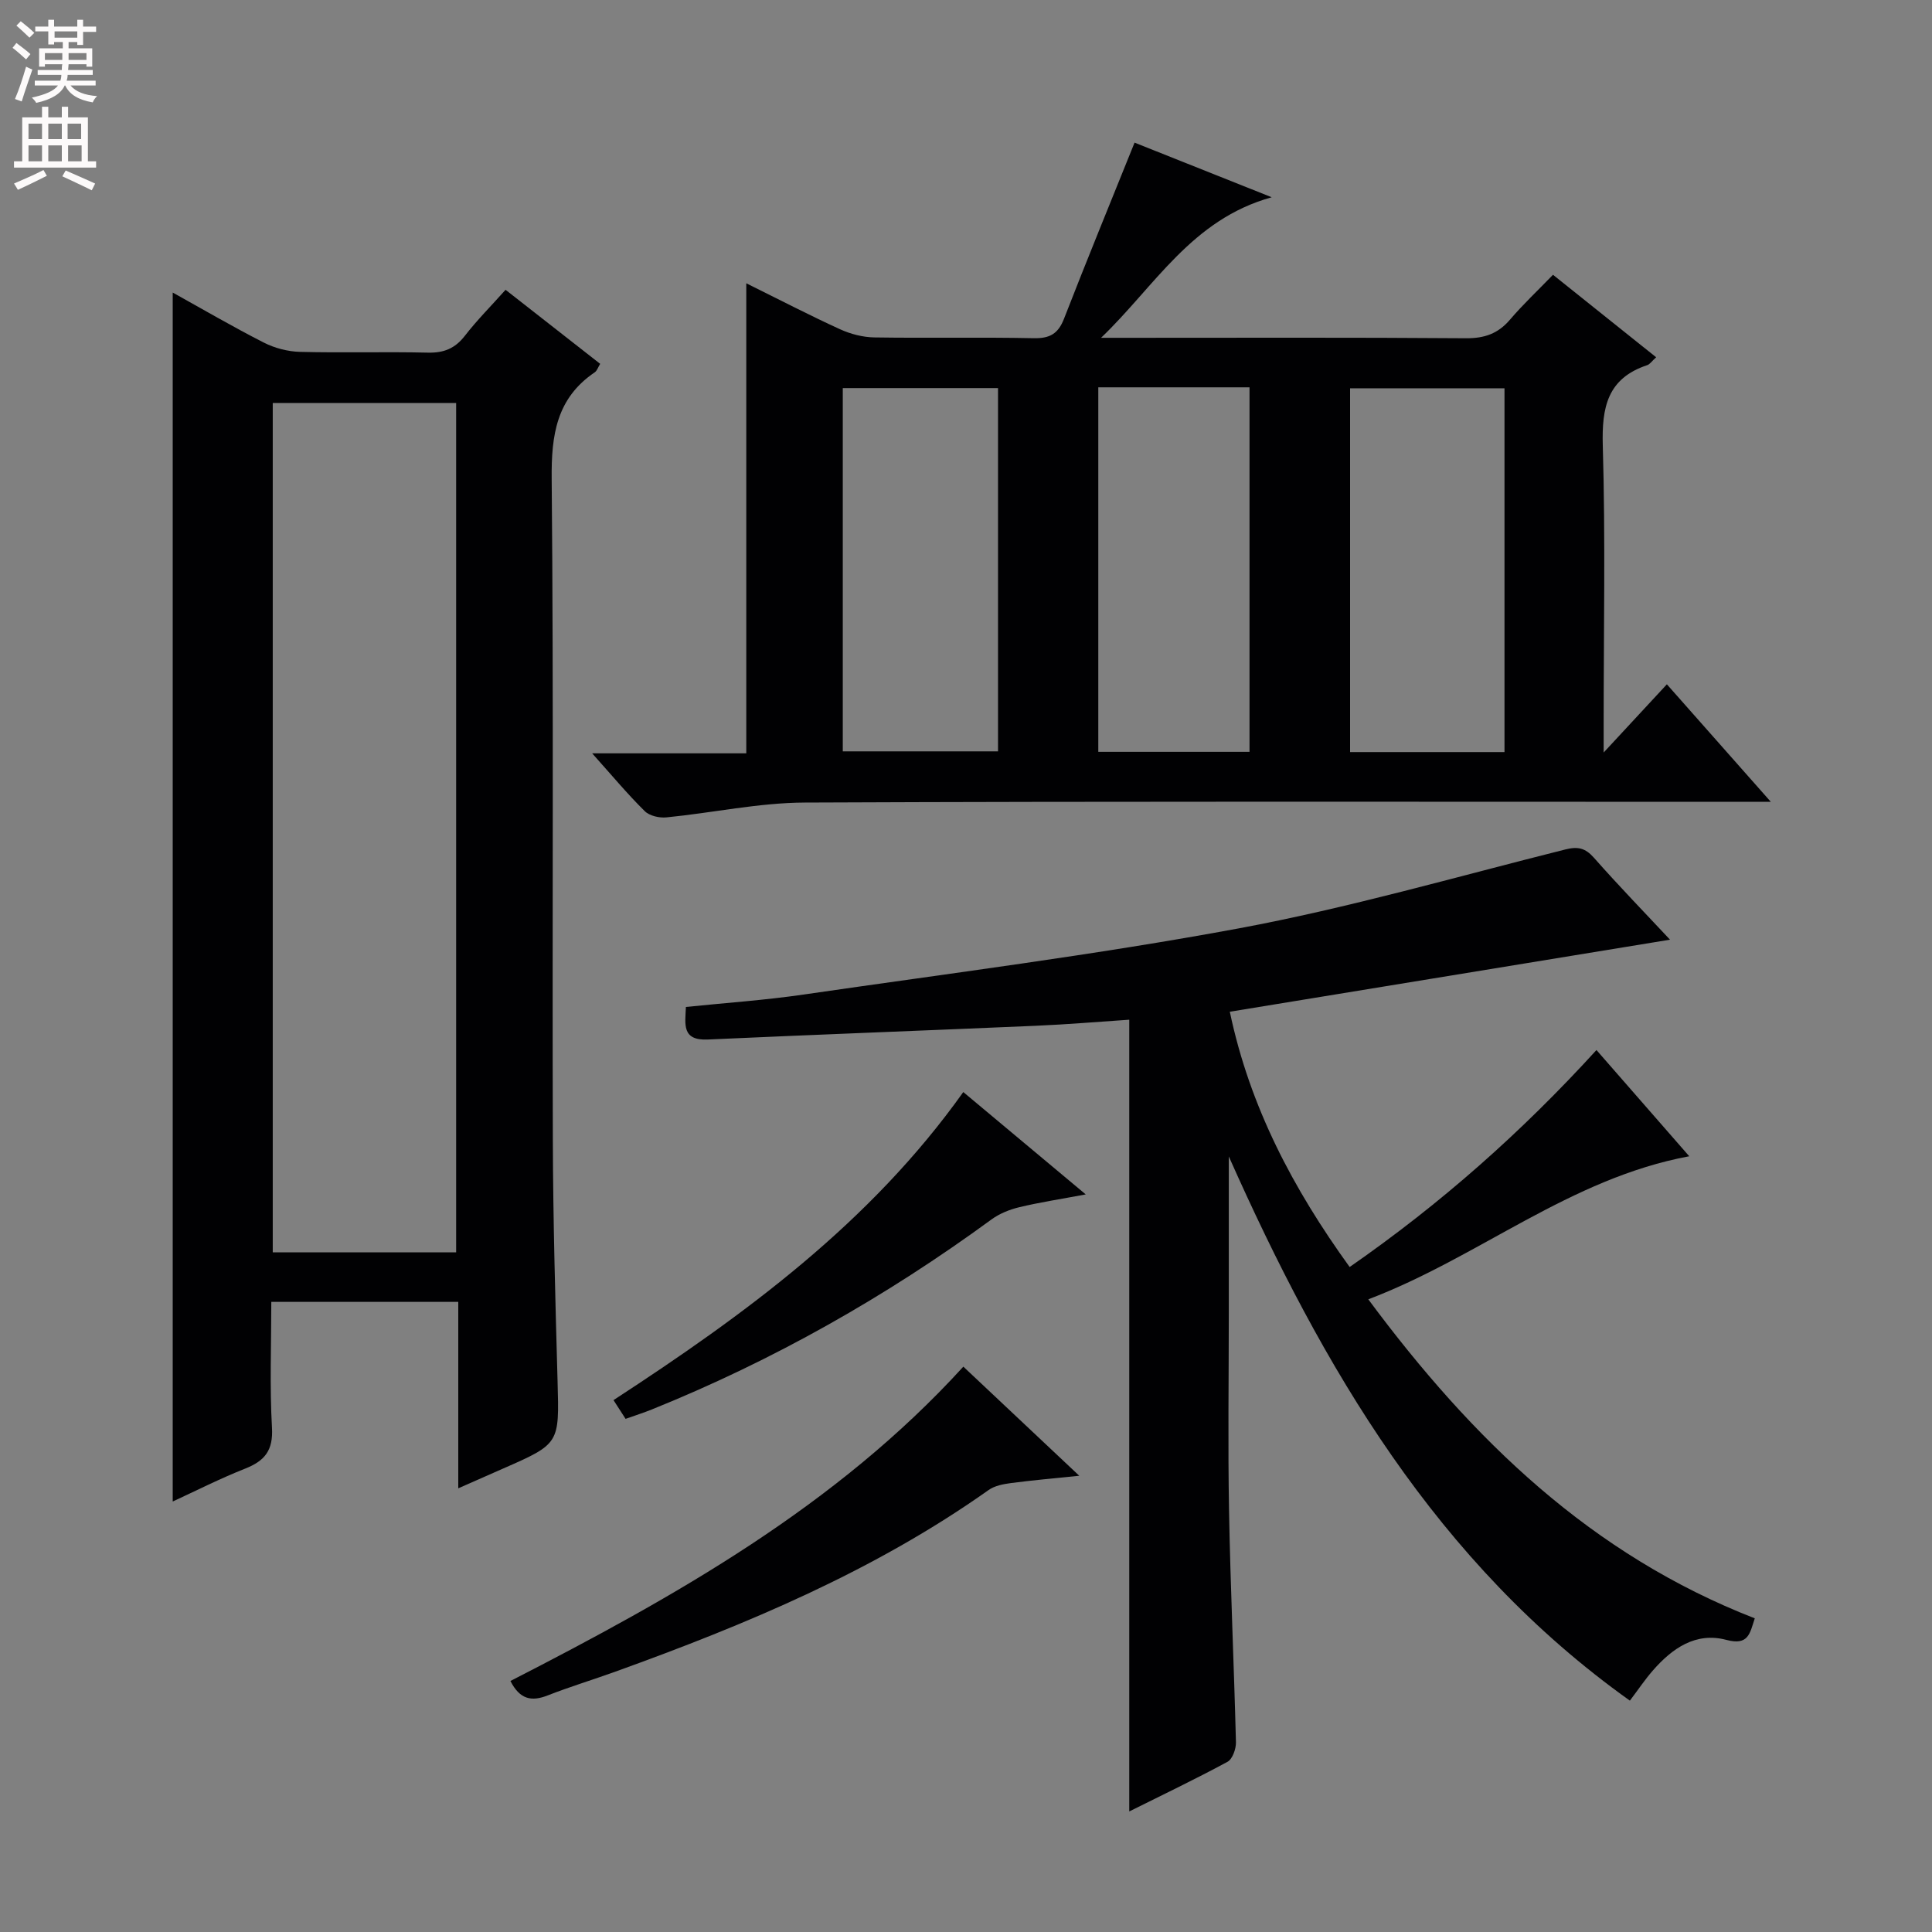 <svg enable-background="new 0 0 400 400" viewBox="0 0 400 400" xmlns="http://www.w3.org/2000/svg"><rect x="0" y="0" width="400" height="400" fill="#808080" stroke="none"/><g fill="#010103"><path d="m122.6 155.97h31.91c0-32.43 0-64.48 0-97.32 7.01 3.47 13.15 6.66 19.44 9.53 2.17.99 4.7 1.64 7.08 1.68 10.99.17 21.99-.07 32.98.16 3.34.07 5.07-.91 6.29-4.05 4.68-12.05 9.6-24.02 14.6-36.44 8.92 3.55 17.96 7.15 28.39 11.31-16.63 4.6-24.22 18.48-35.33 29.1h5.09c23.49 0 46.98-.09 70.46.09 3.82.03 6.63-.94 9.11-3.84 2.69-3.16 5.74-6.02 8.91-9.3 7.25 5.8 14.21 11.36 21.36 17.08-.91.82-1.31 1.45-1.85 1.63-8.25 2.74-9.43 8.73-9.2 16.67.56 19.14.18 38.31.18 57.47v6.06c4.79-5.17 8.77-9.46 13.09-14.12 7.09 8.02 13.88 15.7 21.52 24.33-2.69 0-4.39 0-6.09 0-64.63 0-129.27-.13-193.9.15-9.55.04-19.09 2.13-28.65 3.07-1.48.15-3.52-.31-4.51-1.3-3.57-3.52-6.77-7.37-10.88-11.96zm84.03-75.62c-10.97 0-21.52 0-32.14 0v75.21h32.14c0-25.16 0-49.95 0-75.21zm104.86 75.36c0-25.51 0-50.42 0-75.32-10.89 0-21.45 0-31.97 0v75.32zm-84.1-75.52v75.47h31.31c0-25.27 0-50.28 0-75.47-10.55 0-20.8 0-31.31 0z"/><path d="m56.17 269.54c0 8.83-.35 17.47.14 26.06.27 4.69-1.5 6.86-5.55 8.46-5.21 2.06-10.22 4.61-15 6.81 0-83.45 0-166.64 0-250.3 6.14 3.41 12.4 7.07 18.84 10.35 2.25 1.15 4.96 1.86 7.48 1.93 8.82.23 17.66-.05 26.49.16 3.31.08 5.63-.85 7.67-3.48 2.52-3.26 5.46-6.2 8.43-9.53 6.64 5.19 13.04 10.2 19.59 15.33-.45.72-.65 1.43-1.12 1.75-7.94 5.38-9.01 13-8.92 22.07.42 45.65.1 91.31.24 136.96.05 16.64.52 33.28.98 49.91.35 12.88.48 12.88-11.37 18.07-2.86 1.25-5.71 2.52-9.19 4.05 0-13.13 0-25.69 0-38.6-13.04 0-25.58 0-38.71 0zm38.27-10.25c0-58.98 0-117.5 0-175.86-12.93 0-25.48 0-37.97 0v175.86z"/><path d="m254.41 239.43v31.92c0 13.83-.2 27.67.05 41.5.29 15.96 1.03 31.91 1.43 47.87.03 1.37-.72 3.49-1.76 4.05-6.7 3.62-13.59 6.91-20.33 10.27 0-54.67 0-109.02 0-163.92-6.31.42-12.87.98-19.44 1.26-22.6.98-45.2 1.81-67.8 2.84-5.46.25-4.7-3.16-4.55-6.74 8.23-.85 16.35-1.4 24.37-2.57 30.05-4.37 60.21-8.16 90.04-13.69 22.78-4.23 45.15-10.71 67.67-16.35 2.61-.65 4.12-.31 5.92 1.72 5.26 5.96 10.81 11.67 15.75 16.96-30.04 4.92-60.18 9.85-91.14 14.92 4.14 19.71 13.14 36.7 24.81 52.85 18.9-13.12 35.66-27.98 51.1-44.92 6.56 7.51 12.85 14.71 19.21 21.99-24.79 4.61-43.53 20.93-66.45 29.62 21.62 29.16 46.23 52.9 80.02 66.05-1.04 3.11-1.27 5.69-5.89 4.46-6.33-1.68-11.22 1.75-15.24 6.37-1.63 1.87-3.02 3.95-4.73 6.21-40.05-28.55-63.58-68.95-83.04-112.67z"/><path d="m199.45 282.95c7.86 7.39 15.59 14.68 24 22.59-5.23.54-9.73.93-14.19 1.52-1.58.21-3.34.55-4.59 1.44-23.68 16.77-50.14 27.81-77.22 37.58-4.67 1.69-9.44 3.13-14.06 4.94-3.29 1.29-5.74.89-7.71-2.99 34.04-17.46 67.42-36.17 93.77-65.08z"/><path d="m199.44 226.1c8.4 7.02 16.42 13.73 25.35 21.19-5.27.99-9.56 1.64-13.76 2.65-2.01.48-4.09 1.32-5.75 2.53-21.85 15.99-45.23 29.22-70.34 39.35-1.69.68-3.43 1.23-5.42 1.94-.8-1.24-1.56-2.43-2.5-3.88 27.26-17.77 53.13-36.68 72.42-63.78z"/></g><path d="m2.6 9.9.8-1c.9.7 1.9 1.4 2.9 2.3l-.9 1.1c-1.1-1-2-1.8-2.8-2.4zm.5 10.6c.9-2.1 1.6-4.3 2.3-6.7.4.2.8.4 1.3.6-.7 2.1-1.5 4.3-2.2 6.6zm.3-15.2.9-.9c1 .8 2 1.6 2.8 2.4l-1 1c-.9-.9-1.8-1.7-2.7-2.5zm12.6-1.2h1.2v1.4h2.7v1.1h-2.7v2.7h-1.2v-.6h-1.8v1.3h4.9v3.8h-1.2v-.5h-3.7c0 .4-.1.9-.1 1.2h5.1v1h-5.2c0 .5-.1.9-.2 1.2h6v1h-5.2c1.1 1.3 2.9 2 5.5 2.2-.4.4-.7.8-.9 1.3-2.9-.5-4.8-1.6-5.7-3.5h-.1c-.8 1.7-2.7 2.9-5.9 3.6-.2-.4-.6-.8-.9-1.1 2.8-.6 4.6-1.4 5.4-2.5h-4.8v-1h5.3c.1-.3.2-.7.2-1.2h-4.9v-1h5c0-.4 0-.8.1-1.2h-3.6v.5h-1.2v-3.8h4.9v-1.3h-1.8v.5h-1.2v-2.7h-2.7v-1h2.7v-1.4h1.2v1.4h4.8zm-6.7 8.3h3.6c0-.4 0-.9 0-1.4h-3.6zm1.9-4.6h4.8v-1.3h-4.7v1.3zm6.7 3.2h-3.7v1.4h3.7z" fill="#fcfafa"/><path d="m8.7 22.1h1.3v2.2h2.8v-2.2h1.3v2.2h4.1v9.1h1.7v1.3h-17v-1.3h1.7v-9.1h4.1zm.3 13.1.7 1.2c-1.8.9-3.8 1.9-6 2.9-.2-.4-.5-.8-.8-1.3 2.3-1 4.4-1.9 6.1-2.8zm-3.1-6.4h2.8v-3.2h-2.8zm0 4.6h2.8v-3.3h-2.8zm4.1-4.6h2.8v-3.2h-2.8zm0 4.6h2.8v-3.3h-2.8zm3.6 1.9c2.1.9 4.1 1.8 6.1 2.7l-.7 1.4c-2.2-1.1-4.2-2-6.1-2.9zm3.2-9.7h-2.8v3.2h2.8zm-2.7 7.8h2.8v-3.3h-2.8z" fill="#fcfafa"/></svg>